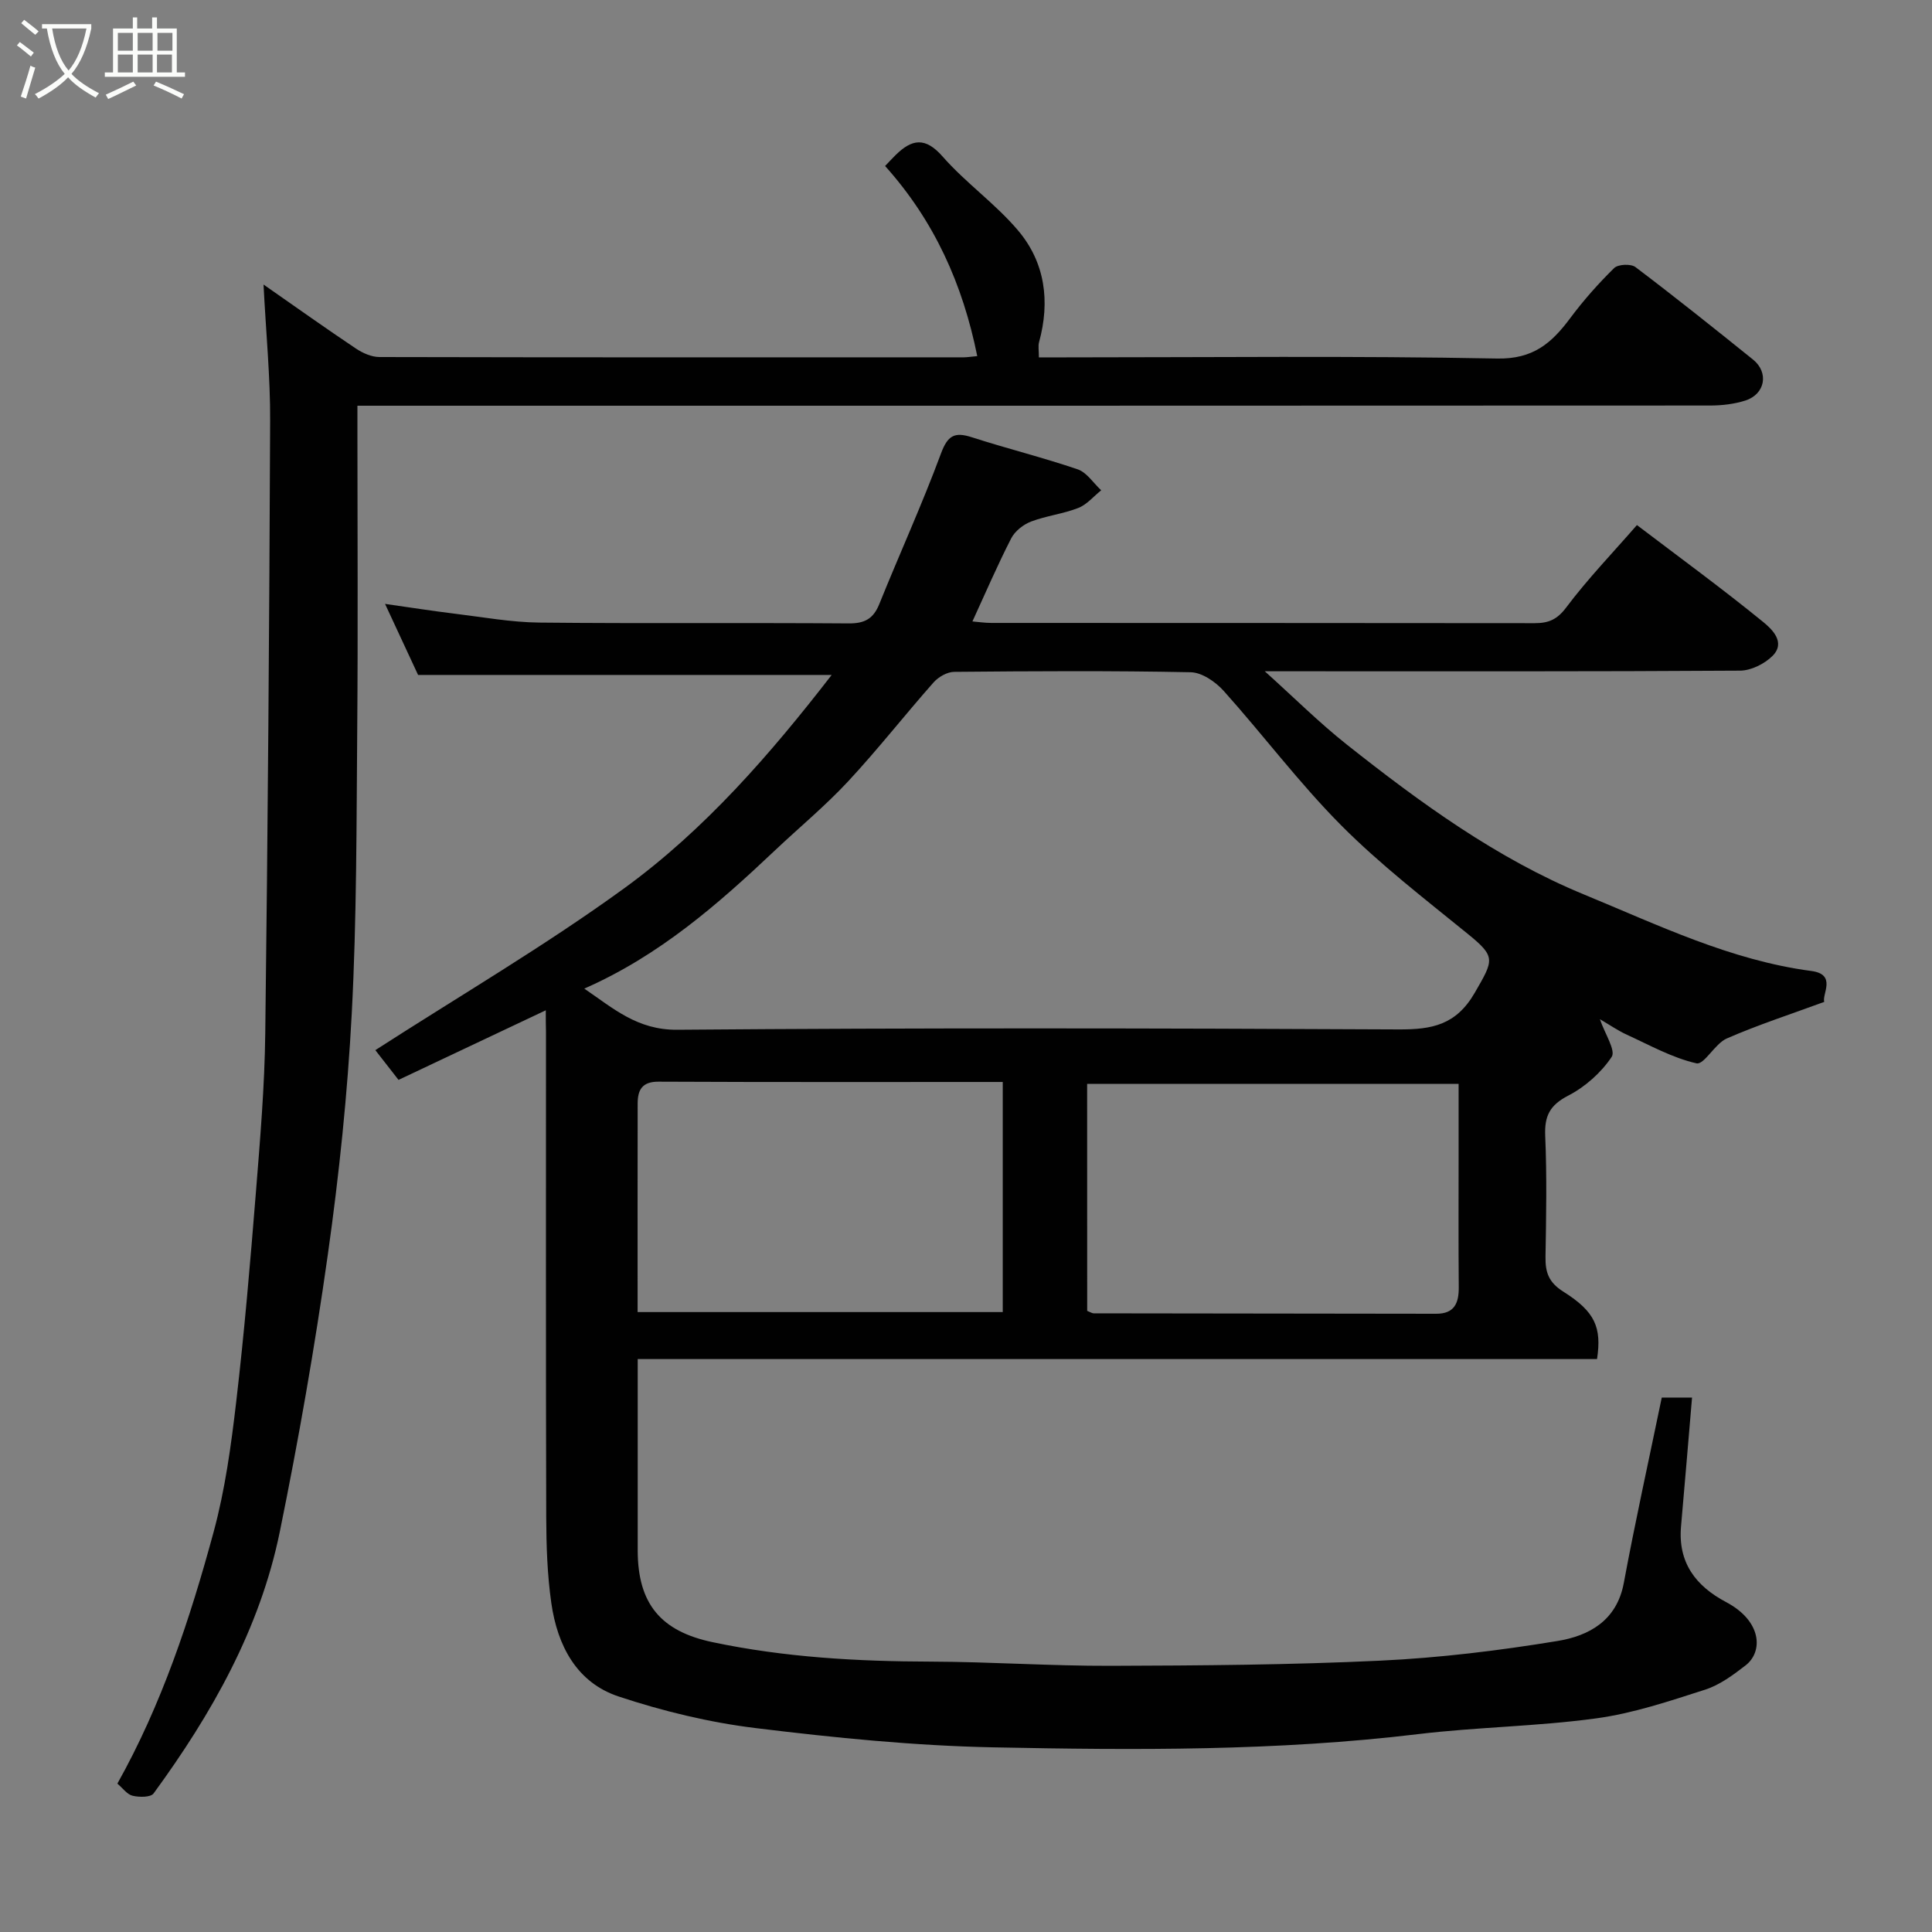 <svg enable-background="new 0 0 400 400" viewBox="0 0 400 400" xmlns="http://www.w3.org/2000/svg"><rect x="0" y="0" width="400" height="400" fill="#808080" stroke="none"/><path d="m6.4 11.7c-1-.8-1.9-1.6-2.9-2.3l.6-.7c.9.7 1.9 1.4 2.9 2.2zm-2.1 8.3c.7-2.1 1.4-4.2 2-6.4.2.1.6.3 1 .4-.7 2.3-1.3 4.4-1.9 6.4zm3-12.8c-1.1-.9-2.1-1.7-2.9-2.4l.6-.7c1 .8 2 1.5 3 2.4zm1.4-1.3v-.9h10.2v.9c-.9 4.2-2.3 7.3-4.1 9.4 1.3 1.4 3.2 2.7 5.7 4-.2.2-.4.5-.7.9-2.5-1.4-4.4-2.7-5.7-4.2-1.4 1.5-3.5 3-6.1 4.4 0 0 0 0-.1-.1-.3-.4-.5-.7-.7-.8 2.7-1.4 4.7-2.8 6.2-4.2-1.8-2.2-3-5.3-3.7-9.4zm9.2 0h-7.1c.6 3.8 1.7 6.7 3.4 8.7 1.7-2 2.9-4.8 3.7-8.7z" fill="#fbfcfa"/><path d="m31.6 3.6h.9v2.3h4.1v9.1h1.7v.9h-16.6v-.9h1.7v-9.1h4.1v-2.3h.9v2.3h3.1v-2.3zm-4 13.3.6.8c-1.9.9-3.8 1.9-5.8 2.8-.2-.3-.3-.6-.5-.9 2-.9 3.9-1.8 5.7-2.7zm-3.2-10.1v3.7h3.1v-3.7zm0 4.5v3.7h3.1v-3.7zm4.1-4.5v3.7h3.1v-3.7zm0 4.5v3.7h3.1v-3.7zm9.1 9.1c-2.1-1.1-4.1-2-5.8-2.7l.5-.8c2.2.9 4.1 1.8 5.8 2.6zm-1.9-13.6h-3.1v3.7h3.1zm-3.2 4.5v3.7h3.1v-3.7z" fill="#fbfcfa"/><g fill="#010101"><path d="m113 209.17c-10.42 4.92-20.43 9.66-30.49 14.41-1.77-2.28-3.63-4.66-4.8-6.16 17.46-11.25 35.09-21.57 51.54-33.52 16.74-12.17 30.33-27.87 42.94-44.16-28.17 0-56.57 0-85.63 0-1.93-4.15-4.24-9.12-6.84-14.71 5.17.73 9.76 1.46 14.37 2.02 5.86.71 11.73 1.79 17.6 1.85 21.33.22 42.67.01 64 .17 3.32.03 5.13-.95 6.36-4.01 4.2-10.41 8.87-20.65 12.77-31.17 1.39-3.74 2.81-4.52 6.39-3.36 7.26 2.34 14.69 4.18 21.91 6.64 1.9.65 3.26 2.85 4.87 4.34-1.57 1.25-2.96 2.96-4.75 3.66-3.14 1.23-6.61 1.61-9.76 2.81-1.61.61-3.35 1.98-4.12 3.48-2.82 5.49-5.26 11.17-8.03 17.2 1.17.1 2.53.31 3.9.31 37.5.02 75 0 112.5.05 2.84 0 4.63-.71 6.53-3.24 4.42-5.89 9.57-11.24 14.65-17.07 8.82 6.7 17.65 13.15 26.12 20.05 1.76 1.44 4.79 4.21 1.94 7.05-1.65 1.64-4.43 3.02-6.7 3.04-30.67.2-61.33.13-92 .13-1.81 0-3.61 0-6.41 0 6.09 5.48 11.26 10.64 16.95 15.15 15.27 12.09 31.08 23.62 49.15 31.07 15.28 6.29 30.33 13.62 47.05 15.83 5.32.7 2.18 4.8 2.68 6.4-7.01 2.58-13.74 4.76-20.19 7.58-2.45 1.07-4.68 5.5-6.27 5.14-4.99-1.13-9.65-3.75-14.38-5.91-1.84-.84-3.54-2.02-5.61-3.23 1.02 3 3.33 6.47 2.44 7.81-2.18 3.26-5.49 6.21-9 8.02-3.83 1.98-4.94 4.23-4.76 8.36.36 8.32.2 16.66.06 24.99-.05 3.22.63 5.31 3.72 7.25 6.57 4.14 7.93 7.4 6.95 13.94-65.89 0-131.92 0-198.62 0v24.66c0 5-.01 10 0 15 .02 11.09 4.86 16.71 15.49 18.95 14.92 3.15 29.98 3.99 45.17 4.03 12.44.04 24.87.91 37.31.87 18.6-.06 37.22-.19 55.8-1.07 12.26-.58 24.54-2.08 36.66-4.07 6.47-1.06 12.27-4.16 13.73-12.01 2.35-12.66 5.14-25.23 7.86-38.39h6.27c-.75 8.82-1.49 17.74-2.28 26.66-.66 7.48 3.01 12.34 9.32 15.68 7.45 3.94 7.72 10.28 4.02 13.13-2.56 1.98-5.34 4.04-8.36 5.01-7.4 2.37-14.89 4.9-22.55 5.94-12.21 1.67-24.62 1.79-36.85 3.26-29.24 3.52-58.6 3.33-87.92 2.74-16.42-.33-32.87-1.98-49.19-3.98-9.61-1.17-19.23-3.5-28.43-6.55-8.72-2.89-12.68-10.59-13.93-19.31-.84-5.86-1.04-11.85-1.06-17.78-.09-33.5-.05-67-.05-100.5-.04-1.26-.04-2.58-.04-4.48zm7.97-4.49c6.02 4.1 10.97 8.58 19.22 8.52 49.79-.41 99.58-.32 149.38-.07 6.9.03 11.89-.89 15.77-7.6 3.94-6.83 4.42-7.41-1.49-12.21-8.92-7.25-18.09-14.32-26.17-22.44-8.67-8.72-16.1-18.66-24.33-27.84-1.69-1.88-4.5-3.82-6.84-3.86-16.31-.33-32.64-.23-48.96-.08-1.44.01-3.25 1.05-4.25 2.17-5.99 6.77-11.57 13.91-17.72 20.52-4.72 5.07-10.11 9.53-15.16 14.3-11.79 11.15-23.94 21.78-39.45 28.59zm104.12 66.72c.73.29 1.03.51 1.32.51 23.64.04 47.29.06 70.93.09 3.79.01 4.71-2.21 4.68-5.52-.08-9.32-.03-18.65-.03-27.97 0-4.75 0-9.51 0-14.11-26.09 0-51.45 0-76.91 0 .01 15.86.01 31.34.01 47zm-93.08.25h75.6c0-16.06 0-31.76 0-47.64-24.02 0-47.64.05-71.27-.06-3.44-.02-4.31 1.74-4.32 4.52-.03 14.29-.01 28.57-.01 43.18z"/><path d="m24.3 369.28c9.14-16.29 15.03-34.05 19.93-52.11 2.38-8.78 3.62-17.92 4.68-26.99 1.68-14.36 2.9-28.77 4.06-43.18.88-11.02 1.82-22.06 1.95-33.1.53-42.26.84-84.52 1.01-126.78.04-9.08-.86-18.16-1.37-28.21 6.94 4.84 12.98 9.14 19.14 13.26 1.39.93 3.21 1.74 4.84 1.75 40.33.09 80.65.07 120.98.06.65 0 1.3-.11 2.81-.25-3.01-14.89-8.87-27.98-19.08-39.36.68-.71 1.42-1.53 2.21-2.3 3.35-3.28 6.11-3.76 9.7.34 4.78 5.45 10.9 9.74 15.58 15.26 5.65 6.65 6.71 14.73 4.38 23.19-.21.77-.03 1.65-.03 3.13h5.39c29.83 0 59.66-.34 89.48.24 7.47.15 11.29-3.2 15.12-8.34 2.75-3.69 5.83-7.17 9.11-10.39.82-.8 3.48-.92 4.42-.2 8.23 6.22 16.29 12.67 24.33 19.14 3.33 2.68 2.54 7.16-1.59 8.49-2.29.73-4.81 1.02-7.23 1.03-91.14.05-182.3.04-273.45.04-1.98 0-3.97 0-6.67 0v5.51c0 20.5.13 40.99-.04 61.49-.16 19.6-.1 39.22-1.13 58.79-.88 16.71-2.62 33.41-4.96 49.98-2.71 19.21-6.06 38.35-9.94 57.36-4.12 20.14-14.11 37.73-26.13 54.18-.6.83-2.97.81-4.35.48-1.14-.27-2.03-1.57-3.15-2.51z"/></g></svg>